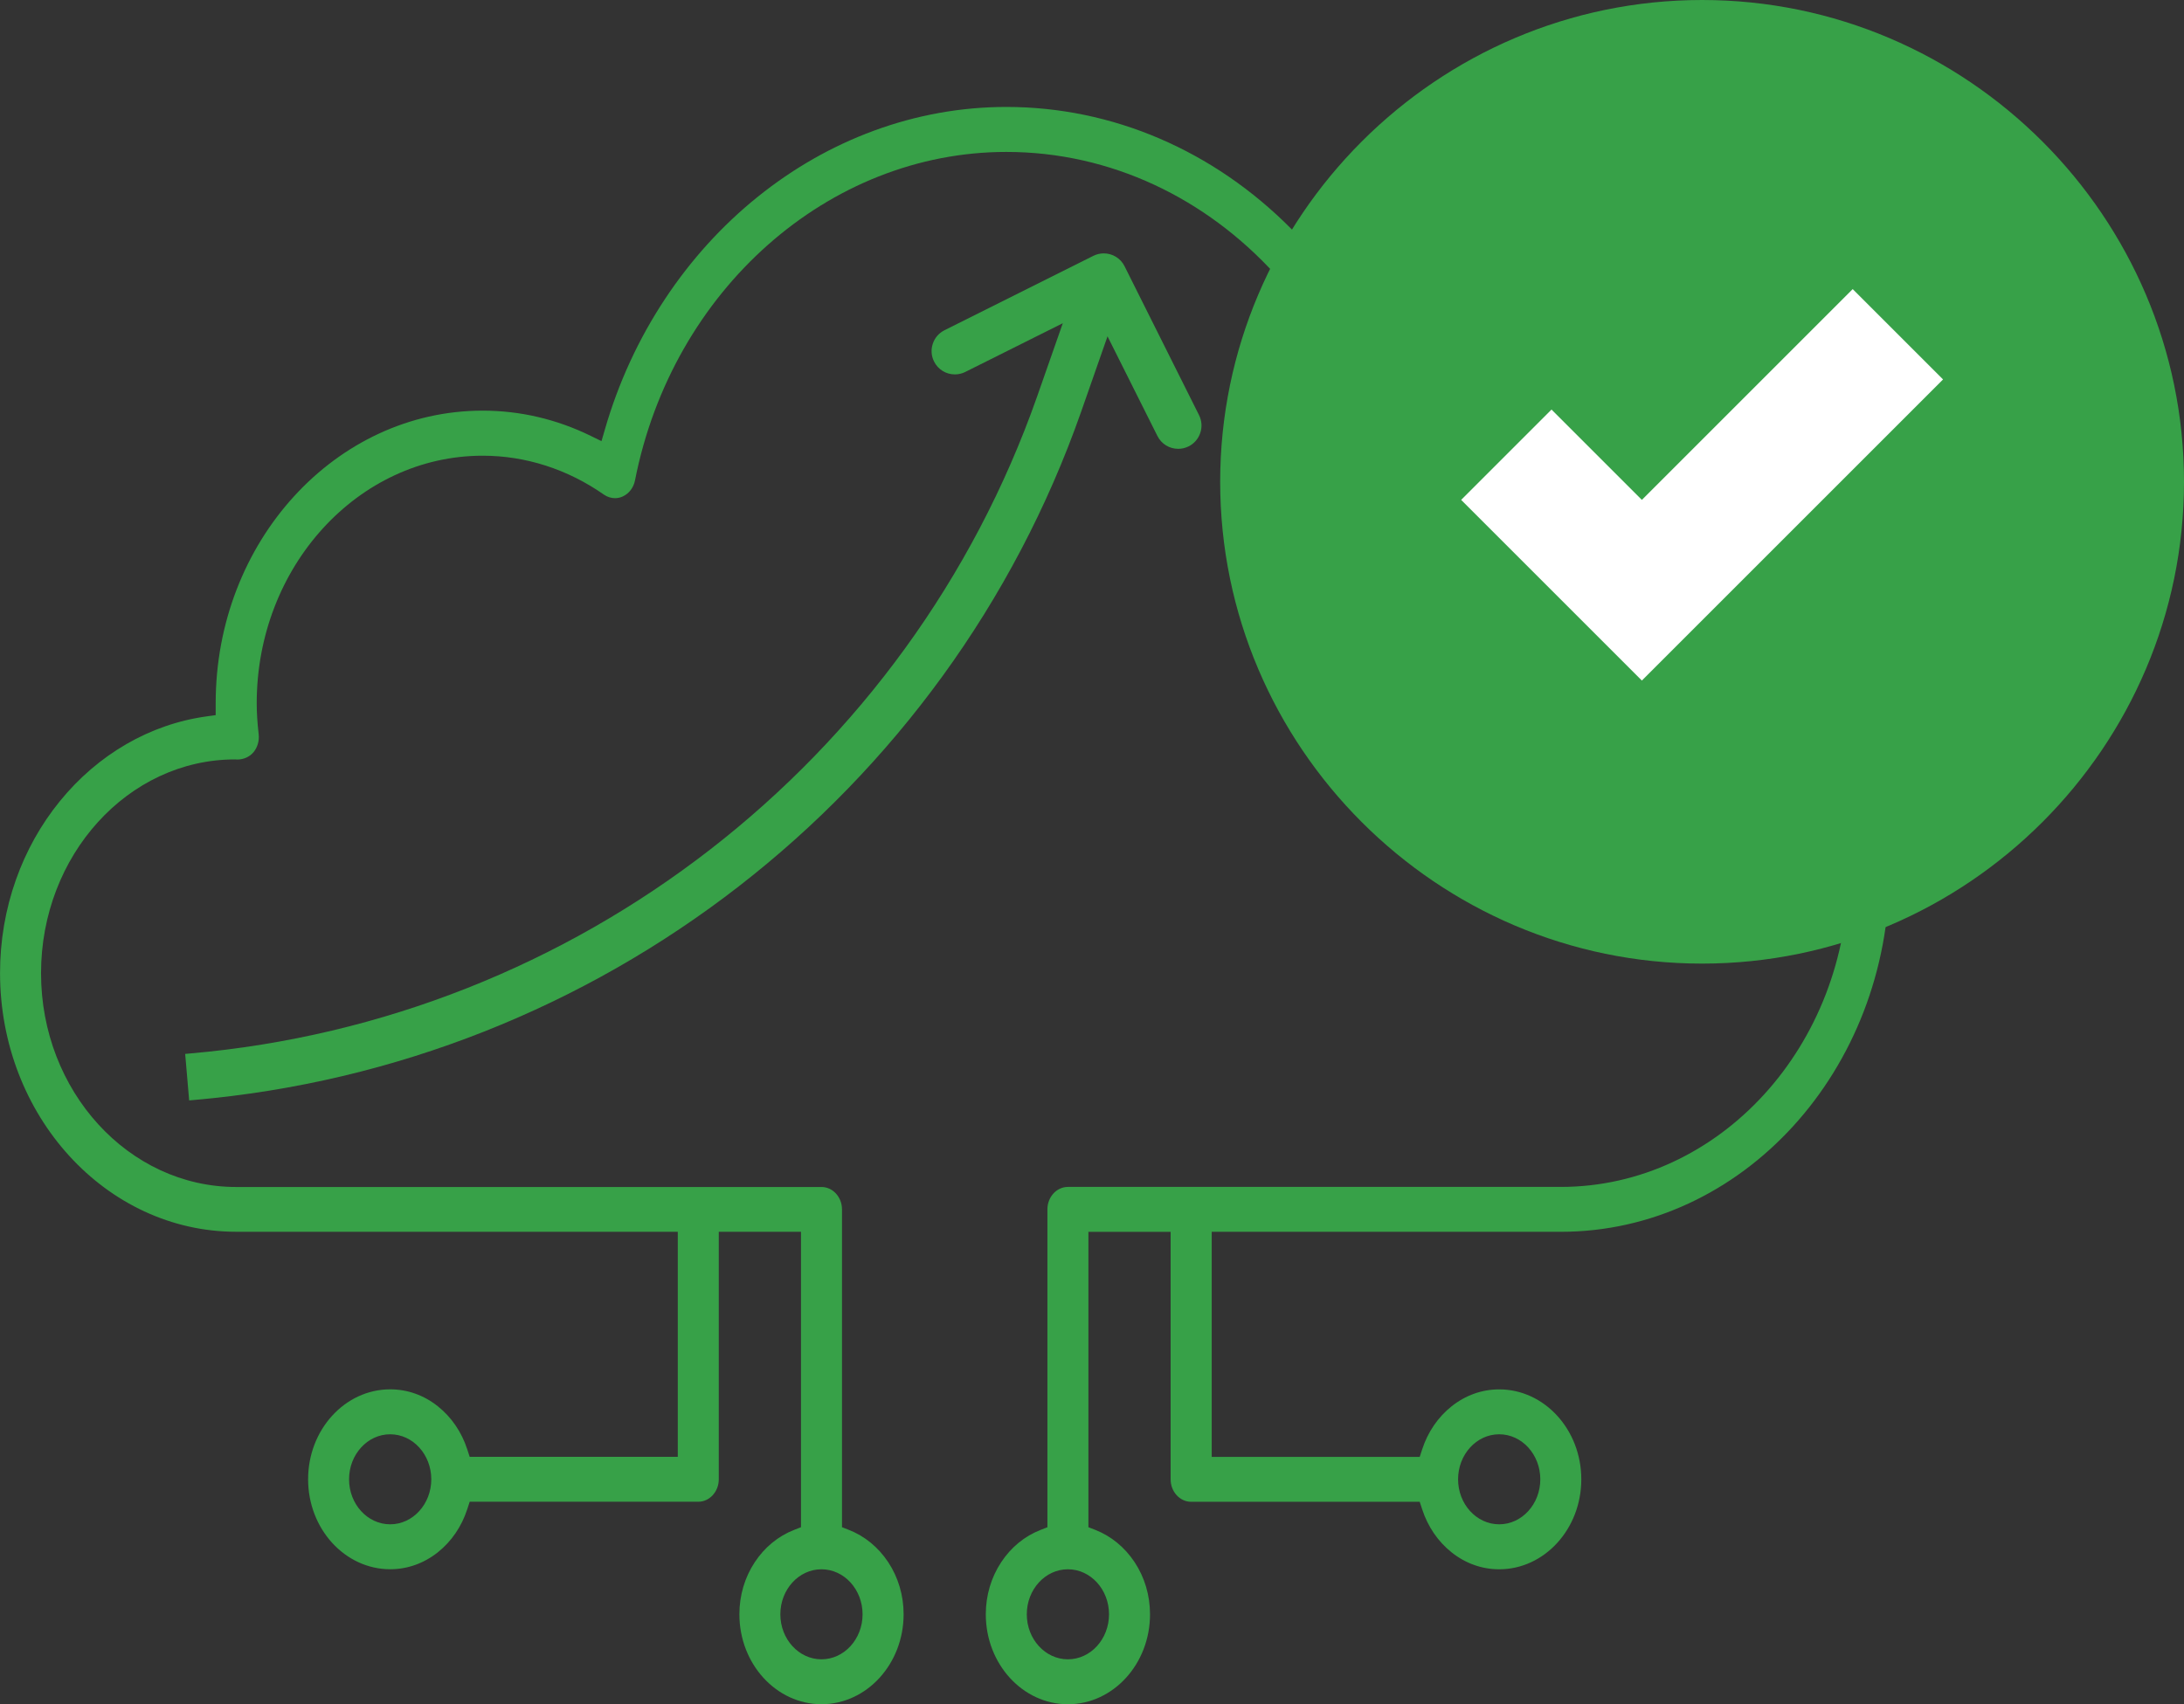 <?xml version="1.0" encoding="utf-8"?>
<!-- Generator: Adobe Illustrator 21.0.0, SVG Export Plug-In . SVG Version: 6.00 Build 0)  -->
<svg version="1.1" id="Capa_1" xmlns="http://www.w3.org/2000/svg" xmlns:xlink="http://www.w3.org/1999/xlink" x="0px" y="0px"
	 viewBox="563.6 823.9 5806.3 4531.9" style="enable-background:new 563.6 823.9 5806.3 4531.9;" xml:space="preserve">
<rect x="563.6" y="823.9" width="5806.3" height="4531.9" fill="#333333" stroke="none"/>
<style type="text/css">
	.st0{fill:#37A148;}
	.st1{fill:#FFFFFF;}
</style>
<path d="M1629,2968.5"/>
<path d="M1629,2968.5"/>
<path class="st0" d="M1055.9,3626.4l12.4-1.1c1026.9-89,1911.2-774.9,2252.7-1747.5l68.1-194.4L3129.8,1813
	c-8.7,4.3-18,6.5-27.6,6.5c-23.6,0-44.9-13.1-55.4-34.3c-7.4-14.8-8.6-31.6-3.3-47.3c5.2-15.7,16.3-28.4,31-35.8l394.1-197l0.1-0.1
	l1.9-0.9c8.5-4.2,17.9-6.4,27.4-6.4c23.6,0,44.9,13.1,55.4,34.3l197.9,395.8c7.4,14.8,8.6,31.6,3.3,47.3
	c-5.2,15.7-16.3,28.4-31,35.8c-8.7,4.3-18,6.5-27.6,6.5c-23.6,0-44.9-13.1-55.4-34.3L3508,1718.3l-70.1,200.4
	c-357.5,1018.7-1283.5,1737.1-2359,1830.3l-12.4,1.1L1055.9,3626.4z"/>
<path class="st0" d="M3402.7,5355.8c-120.4,0-218.3-107.3-218.3-239.2c0-50.1,14.2-98.1,41-138.6c26.2-39.7,62.4-69.3,104.6-85.8
	l18.2-7.1v-845.3c0-32.9,24.5-59.7,54.5-59.7h1310.4c421.5,0,764.5-375.8,764.5-837.7s-342.9-837.7-764.5-837.7
	c-134.2,0-266.8,39.4-383.6,113.9c-8.3,5.3-17.8,8.1-27.4,8.1c-9.9,0-19.6-2.9-28-8.4c-16.9-11-27-31.3-26.4-52.8l1.5-29.9v-0.8
	c0-610.3-453.2-1106.9-1010.2-1106.9c-472.8,0-887.9,367.3-987.2,873.4c-3.8,19.2-15.8,35.1-32.3,42.6l-0.1,0.1
	c-6.6,3.1-13.6,4.6-20.8,4.6c-10.4,0-20.6-3.3-29.4-9.4c-96.8-67.7-208.3-103.5-322.4-103.5c-331.2,0-600.7,295.3-600.7,658.2
	c0,25.3,1.7,51.5,5.2,82.7c1.9,17-2.9,34.1-13.3,47c-10.2,12.5-26.3,20-43.3,20c-1.5,0-3-0.1-4.5-0.2l-1-0.1h-1
	c-284.2,0.1-515.5,255.1-515.5,568.5c0,313.4,232.7,568.5,518.8,568.5h1556.1c30.1,0,54.5,26.8,54.5,59.7V4885l18.2,7.1
	c42.2,16.5,78.3,46.2,104.6,85.8c26.8,40.6,41,88.5,41,138.6c0,131.9-97.9,239.2-218.3,239.2c-120.4,0-218.3-107.3-218.3-239.2
	c0-50.1,14.2-98.1,41-138.6c26.2-39.7,62.4-69.3,104.6-85.8l18.2-7.1v-785.6h-218.6v658.2c0,32.9-24.5,59.7-54.5,59.7h-607.7
	l-6.5,19.9c-15,46.2-42.1,85.8-78.3,114.6c-37,29.4-80.8,45-126.5,45c-120.4,0-218.3-107.3-218.3-239.2
	c0-131.9,97.9-239.2,218.3-239.2c45.7,0,89.5,15.5,126.5,45c36.2,28.8,63.3,68.4,78.3,114.6l6.5,19.9h553.2v-598.5h-1174
	c-346.2,0-627.8-308.6-627.8-687.9c0-85.6,14.2-169.2,42.3-248.4c27.1-76.5,66.3-146.6,116.4-208.3
	c101.5-125,240.2-205.2,390.6-225.9l24-3.3v-32c0-428.8,318.4-777.7,709.7-777.7c99.8,0,196.7,22.7,288,67.4l28,13.7l9.3-32
	c35.8-123.7,89.4-240,159.4-345.8c68.5-103.6,151.1-194.8,245.5-271c94.8-76.5,199-135.9,309.9-176.7
	c113.9-41.9,232.4-63.2,352.3-63.2c281.5,0,550.7,115.4,758,324.8c206.1,208.3,332.9,490.5,357,794.6l3.2,40.2l34.2-14.9
	c103.3-45,211.6-67.9,321.8-67.9c481.7,0,873.5,429.4,873.5,957.2s-391.9,957.2-873.5,957.2h-928.3v598.5H4338l6.5-19.9
	c15-46.2,42.1-85.8,78.3-114.6c37-29.4,80.8-45,126.5-45c120.4,0,218.3,107.3,218.3,239.2c0,131.9-97.9,239.2-218.3,239.2
	c-45.7,0-89.5-15.5-126.5-45c-36.2-28.8-63.3-68.4-78.3-114.6l-6.5-19.9h-607.7c-30.1,0-54.5-26.8-54.5-59.7v-658.2h-218.6V4885
	l18.2,7.1c42.2,16.5,78.3,46.2,104.6,85.8c26.8,40.6,41,88.5,41,138.6C3621.1,5248.5,3523.1,5355.8,3402.7,5355.8z M3402.7,4996.9
	c-60.3,0-109.3,53.7-109.3,119.7s49,119.7,109.3,119.7s109.3-53.7,109.3-119.7S3463,4996.9,3402.7,4996.9z M2747.5,4996.9
	c-60.3,0-109.3,53.7-109.3,119.7s49,119.7,109.3,119.7c60.3,0,109.3-53.7,109.3-119.7S2807.8,4996.9,2747.5,4996.9z M4549.3,4637.9
	c-60.3,0-109.3,53.7-109.3,119.7s49,119.7,109.3,119.7c60.3,0,109.3-53.7,109.3-119.7S4609.6,4637.9,4549.3,4637.9z M1600.9,4637.9
	c-60.3,0-109.3,53.7-109.3,119.7s49,119.7,109.3,119.7c60.3,0,109.3-53.7,109.3-119.7S1661.2,4637.9,1600.9,4637.9z"/>
<path class="st0" d="M5088.7,823.9c-704.7,0-1281.2,576.5-1281.2,1281.2s576.5,1281.2,1281.2,1281.2s1281.2-576.5,1281.2-1281.2
	S5793.4,823.9,5088.7,823.9z"/>
<path class="st1" d="M4928.6,2633.6l-480.4-480.4l240.2-240.2l240.2,240.2l560.5-560.5l240.2,240.2L4928.6,2633.6z"/>
</svg>

